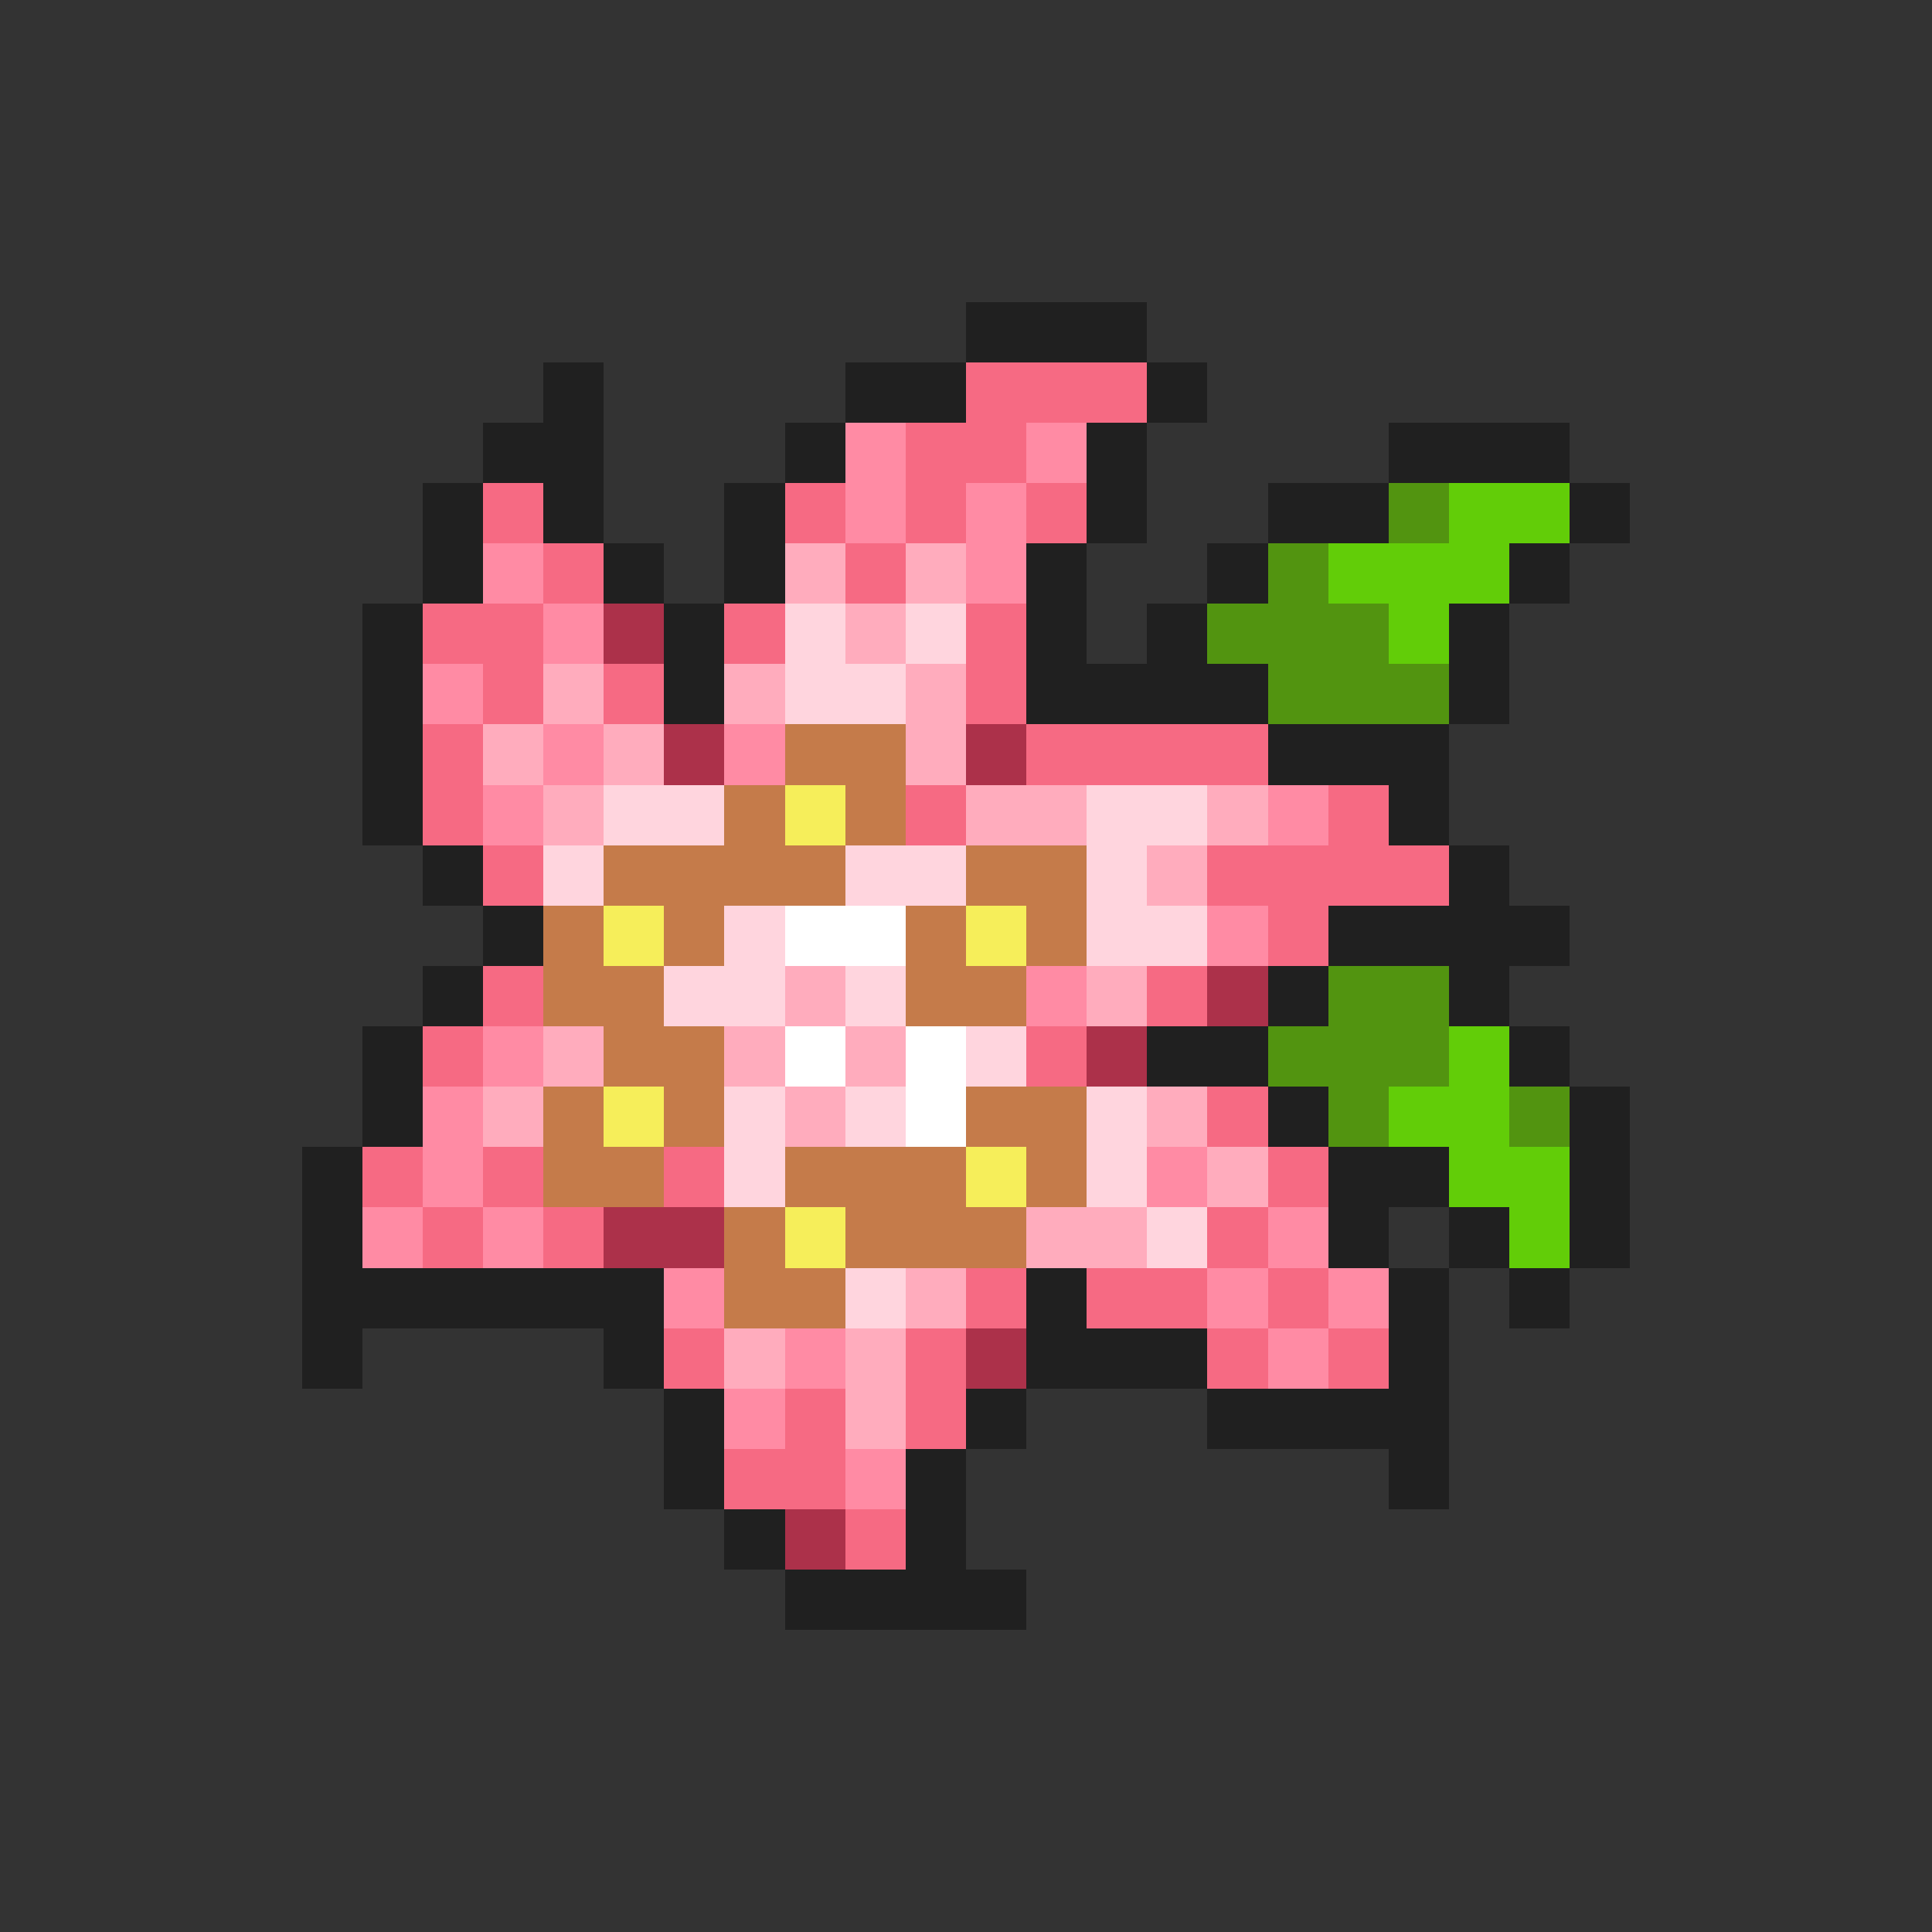 <svg xmlns="http://www.w3.org/2000/svg" viewBox="0 -0.5 32 32" shape-rendering="crispEdges">
<rect x="0" y="-0.5" width="32" height="32" fill="#333333" stroke="none"/>
<path stroke="#202020" d="M16 5h3M9 6h1M14 6h2M19 6h1M8 7h2M13 7h1M18 7h1M23 7h3M7 8h1M9 8h1M12 8h1M18 8h1M21 8h2M26 8h1M7 9h1M10 9h1M12 9h1M17 9h1M20 9h1M25 9h1M6 10h1M11 10h1M17 10h1M19 10h1M24 10h1M6 11h1M11 11h1M17 11h4M24 11h1M6 12h1M21 12h3M6 13h1M23 13h1M7 14h1M24 14h1M8 15h1M22 15h4M7 16h1M21 16h1M24 16h1M6 17h1M19 17h2M25 17h1M6 18h1M21 18h1M26 18h1M5 19h1M22 19h2M26 19h1M5 20h1M22 20h1M24 20h1M26 20h1M5 21h6M17 21h1M23 21h1M25 21h1M5 22h1M10 22h1M17 22h3M23 22h1M11 23h1M16 23h1M20 23h4M11 24h1M15 24h1M23 24h1M12 25h1M15 25h1M13 26h4" />
<path stroke="#f66a83" d="M16 6h3M15 7h2M8 8h1M13 8h1M15 8h1M17 8h1M9 9h1M14 9h1M7 10h2M12 10h1M16 10h1M8 11h1M10 11h1M16 11h1M7 12h1M17 12h4M7 13h1M15 13h1M22 13h1M8 14h1M20 14h4M21 15h1M8 16h1M19 16h1M7 17h1M17 17h1M20 18h1M6 19h1M8 19h1M11 19h1M21 19h1M7 20h1M9 20h1M20 20h1M16 21h1M18 21h2M21 21h1M11 22h1M15 22h1M20 22h1M22 22h1M13 23h1M15 23h1M12 24h2M14 25h1" />
<path stroke="#ff8ba4" d="M14 7h1M17 7h1M14 8h1M16 8h1M8 9h1M16 9h1M9 10h1M7 11h1M9 12h1M12 12h1M8 13h1M21 13h1M20 15h1M17 16h1M8 17h1M7 18h1M7 19h1M19 19h1M6 20h1M8 20h1M21 20h1M11 21h1M20 21h1M22 21h1M13 22h1M21 22h1M12 23h1M14 24h1" />
<path stroke="#529410" d="M23 8h1M21 9h1M20 10h3M21 11h3M22 16h2M21 17h3M22 18h1M25 18h1" />
<path stroke="#62cd08" d="M24 8h2M22 9h3M23 10h1M24 17h1M23 18h2M24 19h2M25 20h1" />
<path stroke="#ffacbd" d="M13 9h1M15 9h1M14 10h1M9 11h1M12 11h1M15 11h1M8 12h1M10 12h1M15 12h1M9 13h1M16 13h2M20 13h1M19 14h1M13 16h1M18 16h1M9 17h1M12 17h1M14 17h1M8 18h1M13 18h1M19 18h1M20 19h1M17 20h2M15 21h1M12 22h1M14 22h1M14 23h1" />
<path stroke="#ac314a" d="M10 10h1M11 12h1M16 12h1M20 16h1M18 17h1M10 20h2M16 22h1M13 25h1" />
<path stroke="#ffd5de" d="M13 10h1M15 10h1M13 11h2M10 13h2M18 13h2M9 14h1M14 14h2M18 14h1M12 15h1M18 15h2M11 16h2M14 16h1M16 17h1M12 18h1M14 18h1M18 18h1M12 19h1M18 19h1M19 20h1M14 21h1" />
<path stroke="#c57b4a" d="M13 12h2M12 13h1M14 13h1M10 14h4M16 14h2M9 15h1M11 15h1M15 15h1M17 15h1M9 16h2M15 16h2M10 17h2M9 18h1M11 18h1M16 18h2M9 19h2M13 19h3M17 19h1M12 20h1M14 20h3M12 21h2" />
<path stroke="#f6ee5a" d="M13 13h1M10 15h1M16 15h1M10 18h1M16 19h1M13 20h1" />
<path stroke="#ffffff" d="M13 15h2M13 17h1M15 17h1M15 18h1" />
</svg>